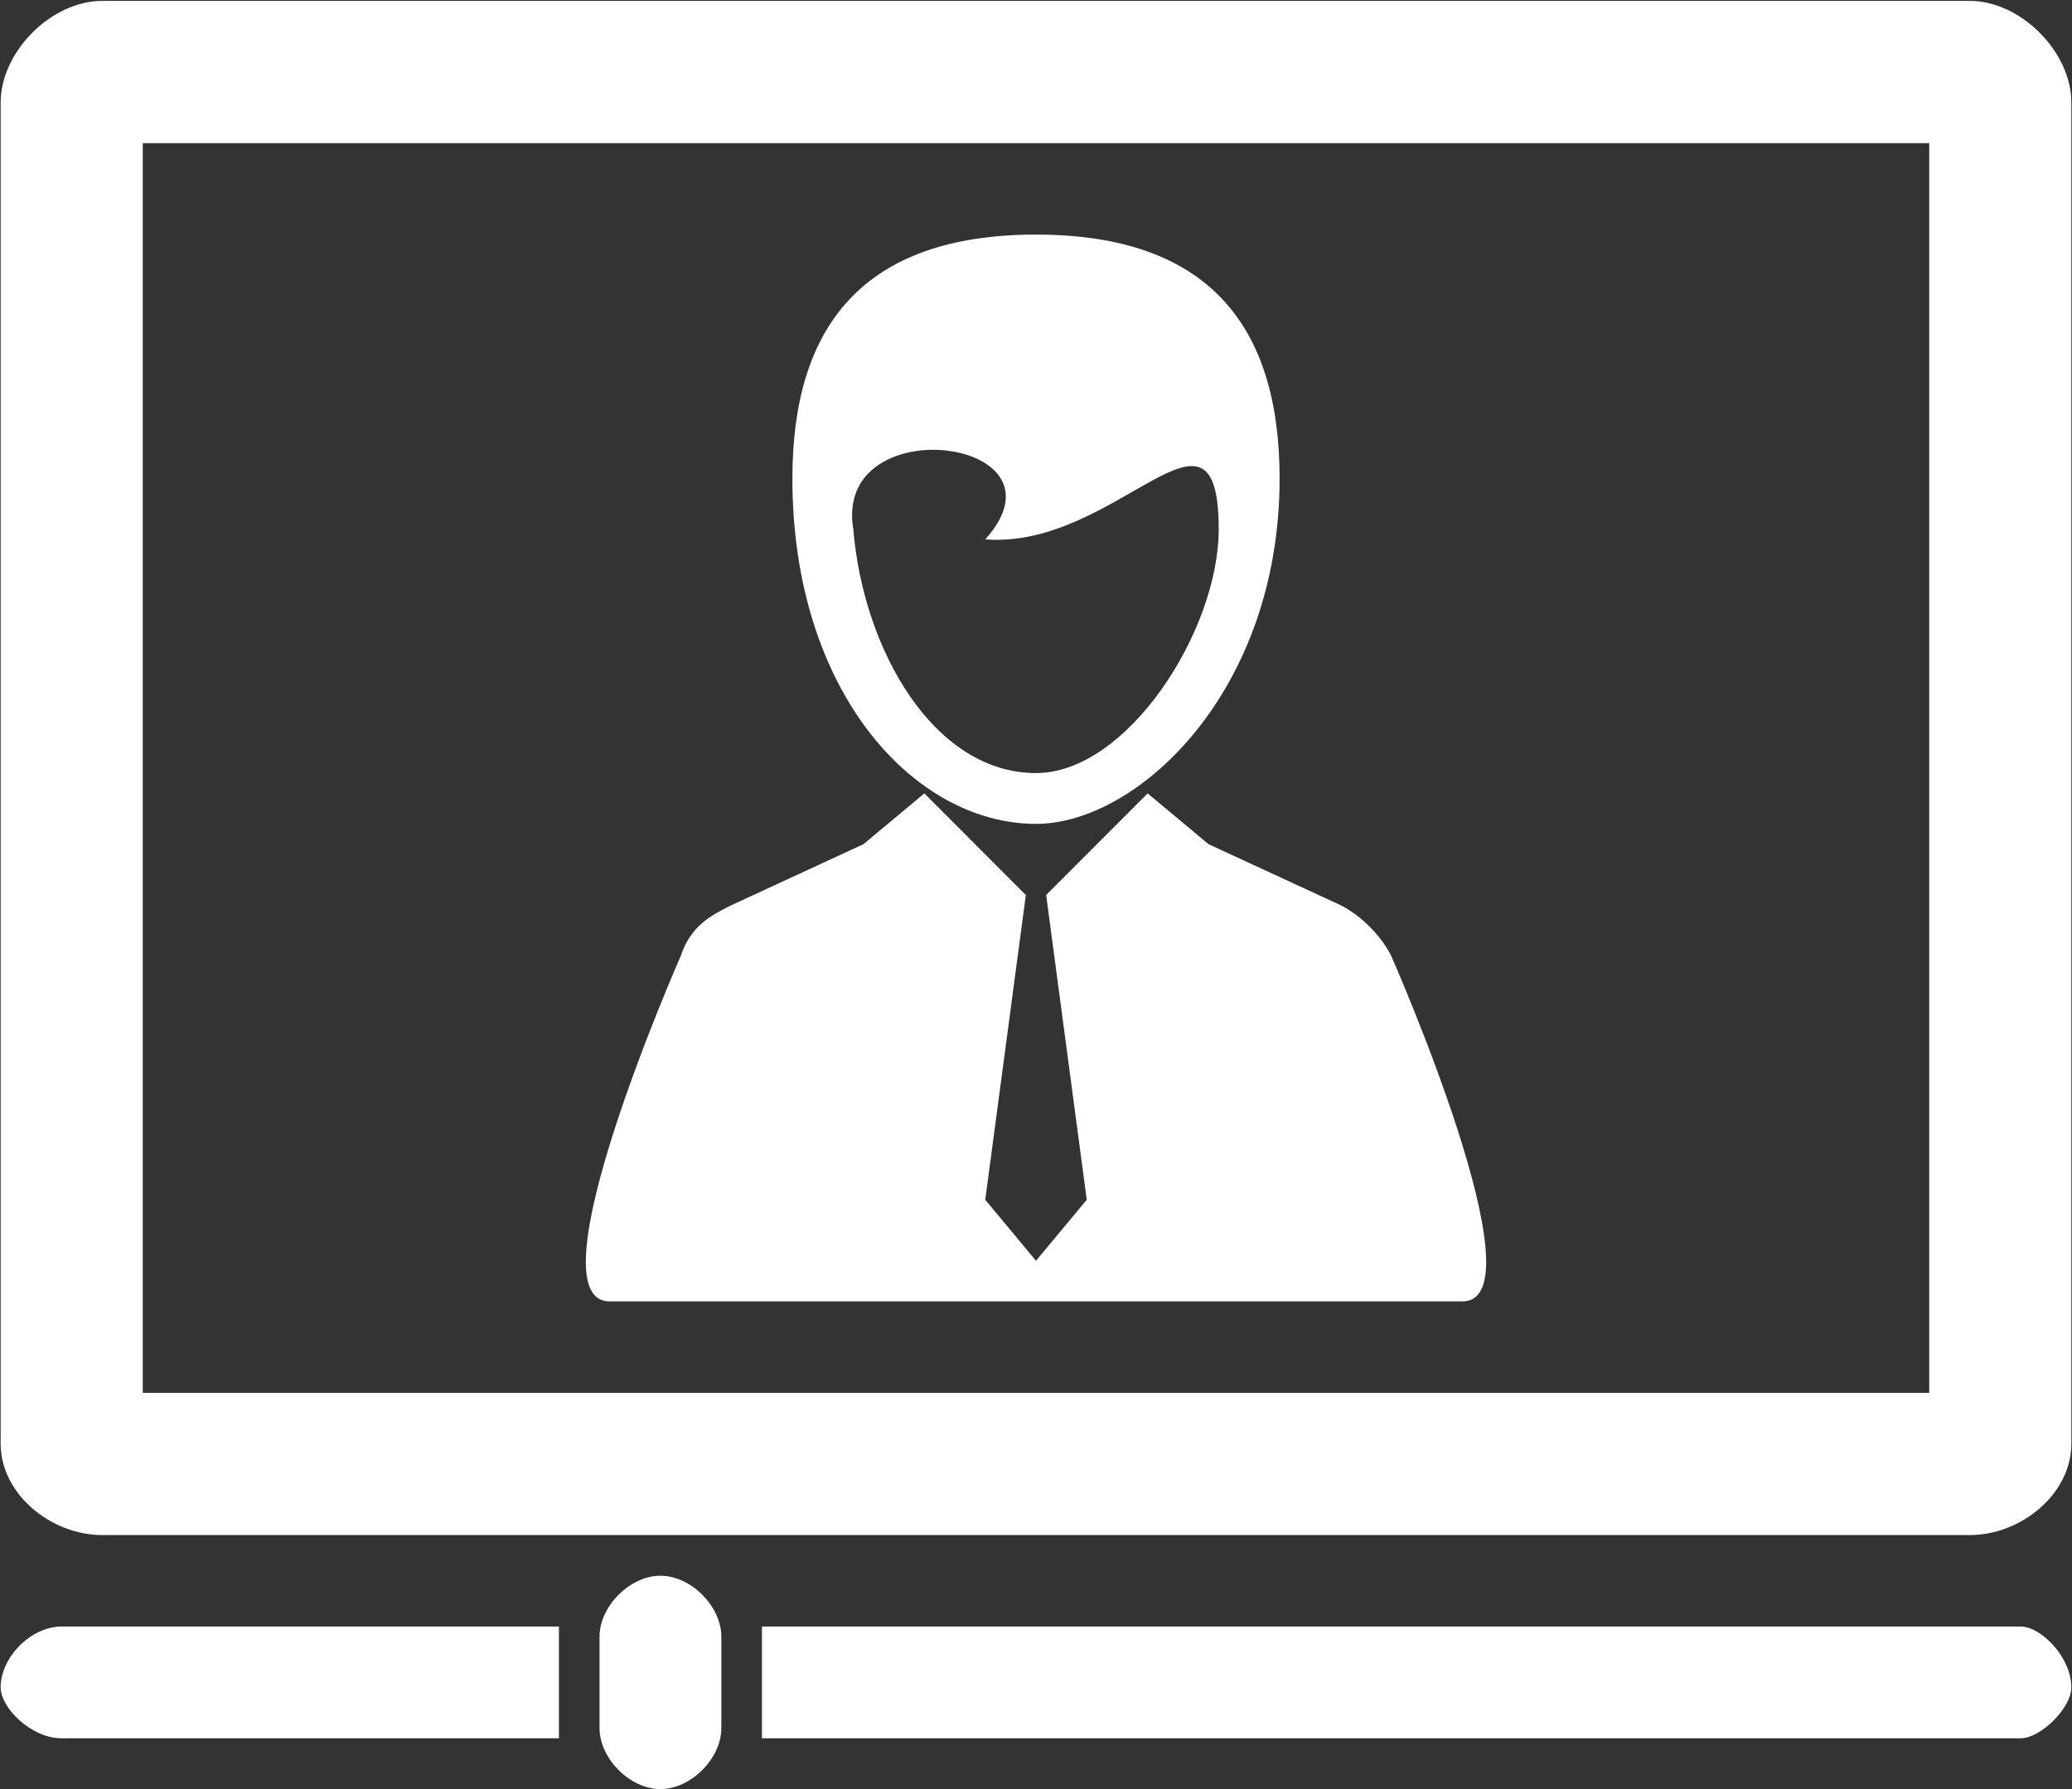 <svg width="844" height="729" viewBox="0 0 844 729" fill="none" xmlns="http://www.w3.org/2000/svg">
<rect x="0" y="0" width="844" height="729" fill="#333333" stroke="none"/>
<path fill-rule="evenodd" clip-rule="evenodd" d="M248.346 530.217H595.654C628.731 530.217 566.712 389.476 566.712 389.476C562.577 381.197 554.308 372.918 546.038 368.779L492.288 343.942L467.481 323.245L426.135 364.639L442.673 488.823L422 513.659L401.327 488.823L417.865 364.639L376.519 323.245L351.712 343.942L297.962 368.779C289.692 372.918 281.423 377.058 277.288 389.476C277.288 389.476 215.269 530.217 248.346 530.217Z" fill="white"/>
<path fill-rule="evenodd" clip-rule="evenodd" d="M422 335.663C463.346 335.663 521.231 281.851 521.231 194.922C521.231 132.83 492.289 95.575 422 95.575C351.712 95.575 322.769 132.83 322.769 194.922C322.769 281.851 372.385 335.663 422 335.663ZM401.327 219.759C455.077 223.898 496.423 153.528 496.423 215.619C496.423 257.014 459.212 314.966 422 314.966C380.654 314.966 351.712 265.293 347.577 215.619C339.308 165.946 438.539 178.364 401.327 219.759Z" fill="white"/>
<path fill-rule="evenodd" clip-rule="evenodd" d="M802.385 0.368H41.615C20.942 0.368 0.269 21.065 0.269 41.763V588.169C0.269 608.867 20.942 625.424 41.615 625.424H802.385C823.058 625.424 843.731 608.867 843.731 588.169V41.763C843.731 21.065 823.058 0.368 802.385 0.368ZM785.846 567.472H58.154V58.32H785.846V567.472Z" fill="white"/>
<path fill-rule="evenodd" clip-rule="evenodd" d="M0.269 687.516C0.269 695.795 12.673 708.213 25.077 708.213H227.673V662.68H25.077C12.673 662.68 0.269 675.098 0.269 687.516ZM823.058 662.68H310.365V708.213H823.058C831.327 708.213 843.731 695.795 843.731 687.516C843.731 675.098 831.327 662.68 823.058 662.68Z" fill="white"/>
<path fill-rule="evenodd" clip-rule="evenodd" d="M269.019 641.982C256.616 641.982 244.212 654.401 244.212 666.819V704.074C244.212 716.492 256.616 728.911 269.019 728.911C281.423 728.911 293.827 716.492 293.827 704.074V666.819C293.827 654.401 281.423 641.982 269.019 641.982Z" fill="white"/>
</svg>
